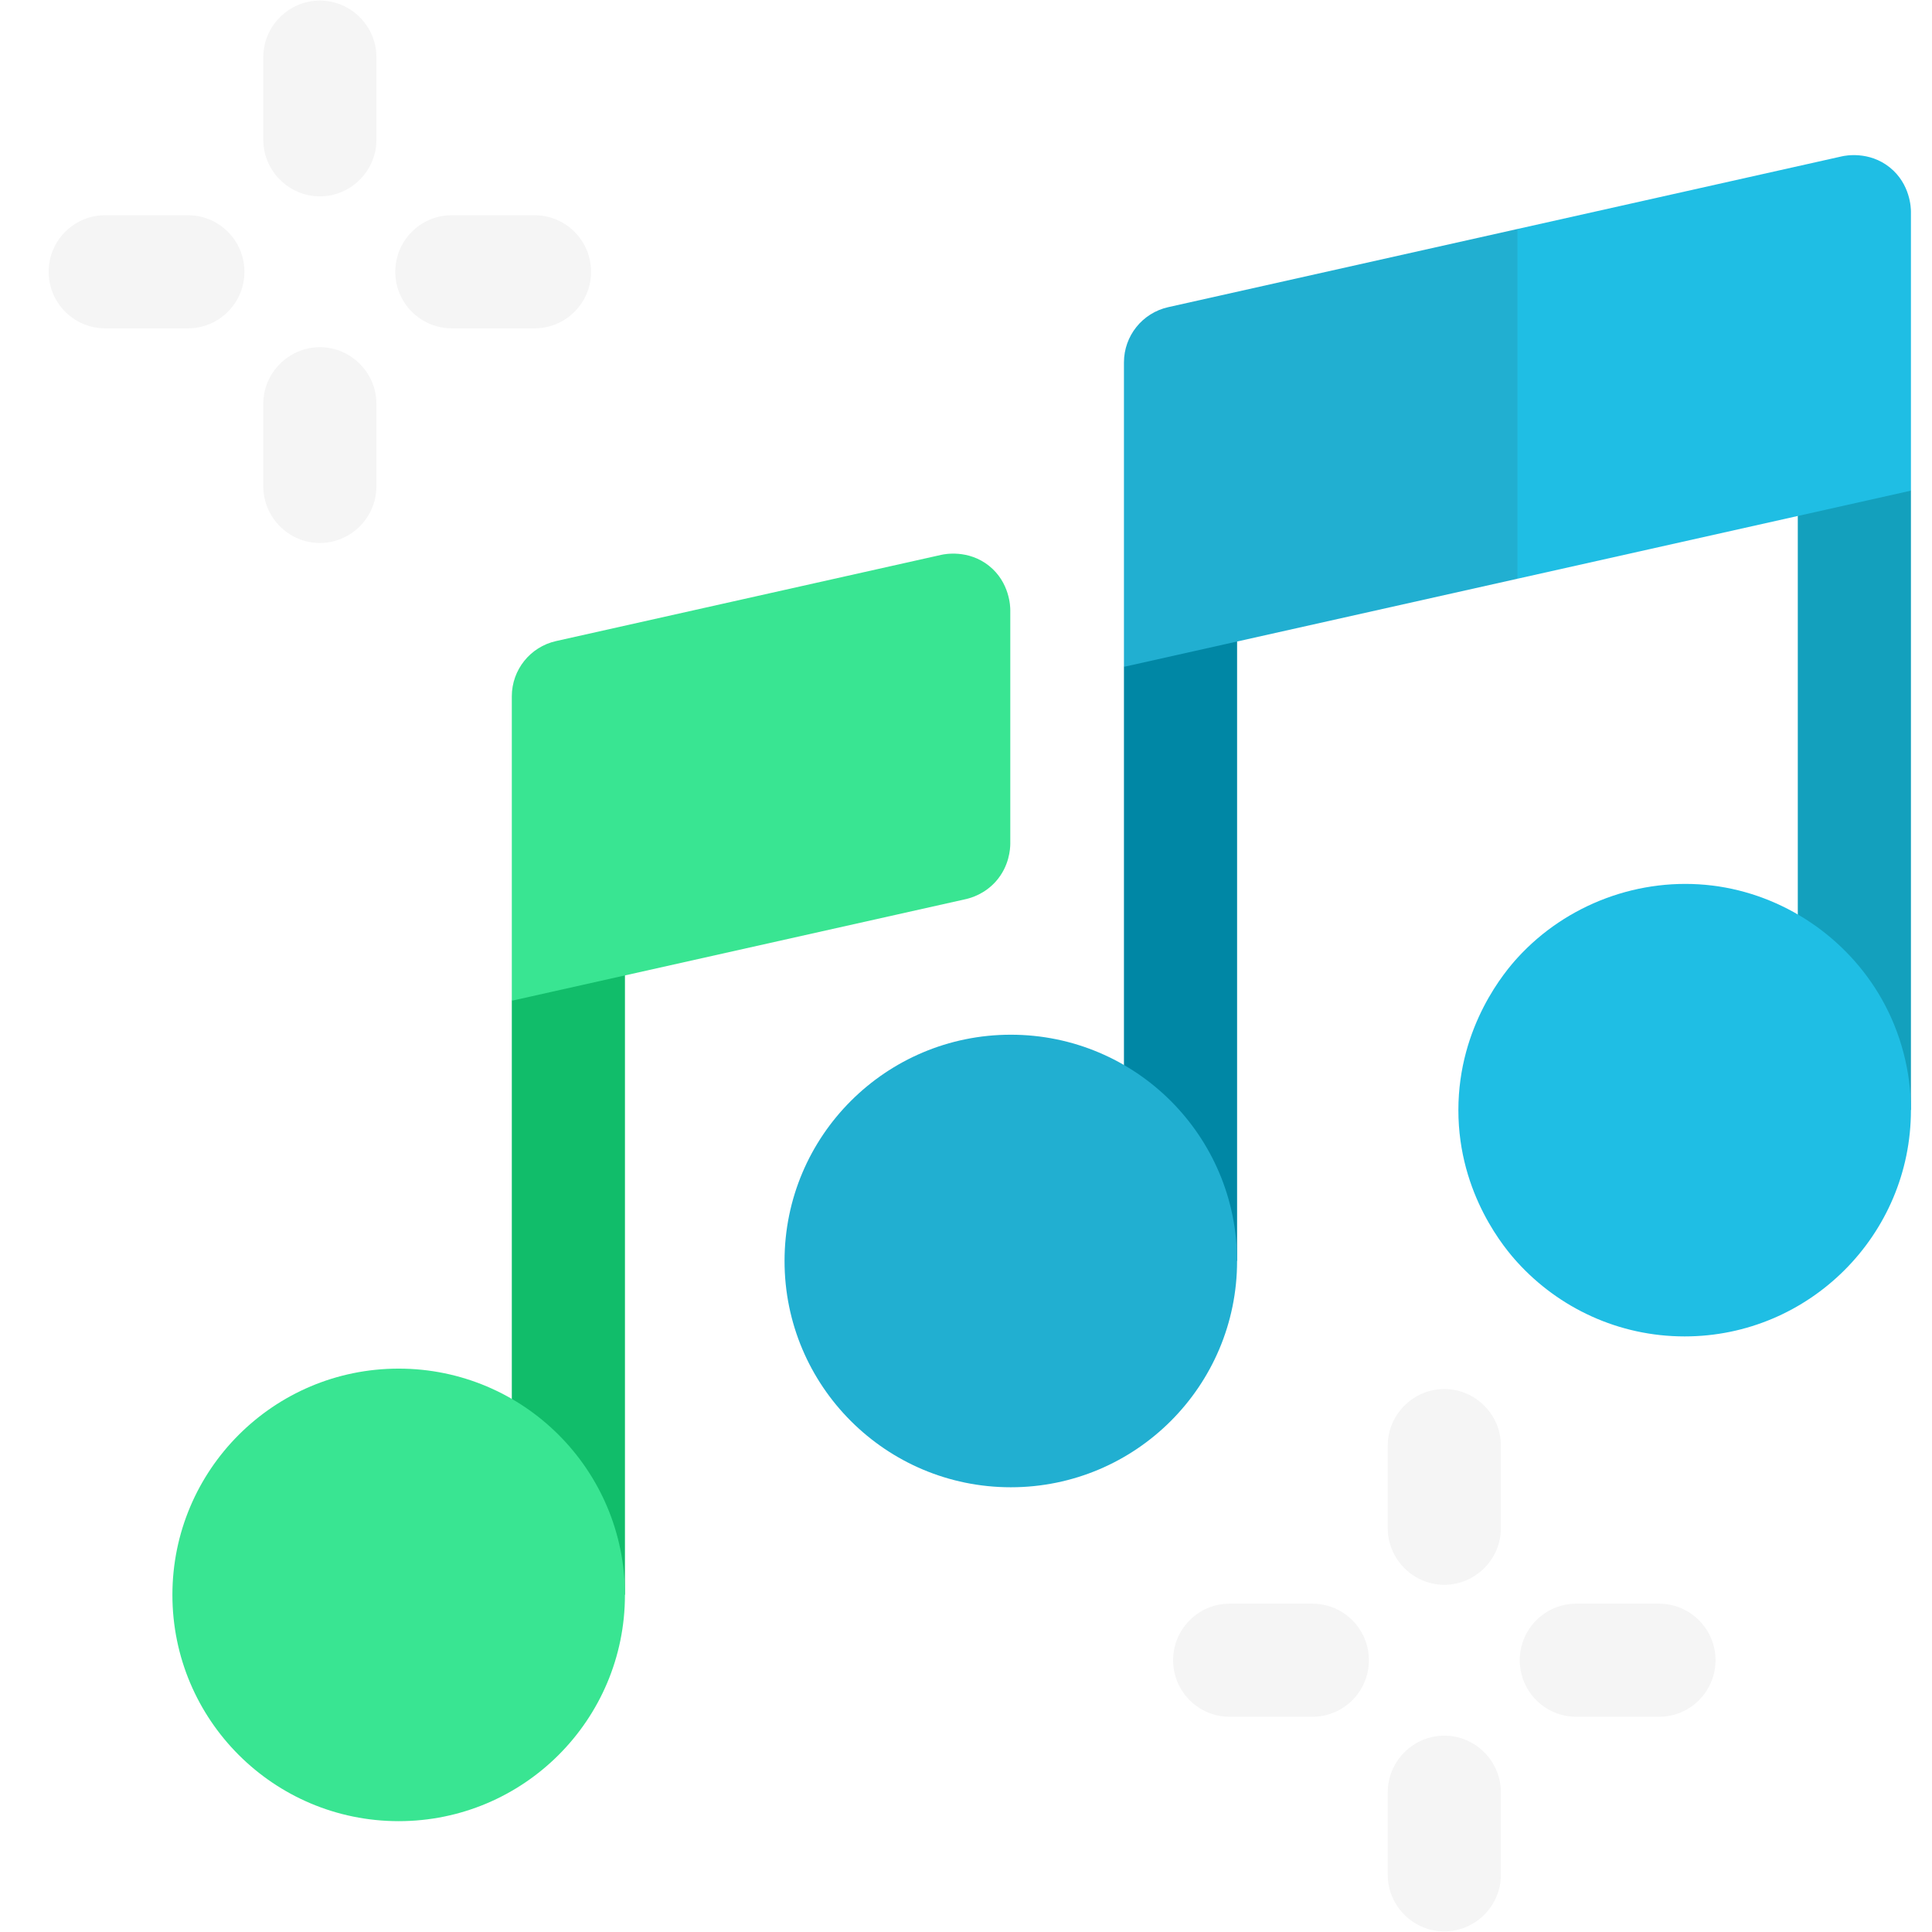 <svg width="1368" height="1368" viewBox="0 0 1368 1368" fill="none" xmlns="http://www.w3.org/2000/svg">
<g clip-path="url(#clip0_9_6)">
<path d="M226.486 139.034C204.512 139.034 186.432 120.954 186.432 98.98V40.461C186.432 18.487 204.512 0.406 226.486 0.406C248.46 0.406 266.54 18.487 266.54 40.461V98.98C266.54 120.954 248.46 139.034 226.486 139.034ZM226.486 384.474C204.512 384.474 186.432 366.393 186.432 344.419V285.9C186.432 263.926 204.512 245.846 226.486 245.846C248.46 245.846 266.54 263.926 266.54 285.9V344.419C266.54 366.393 248.46 384.474 226.486 384.474ZM378.466 232.494H319.946C297.826 232.494 279.892 214.561 279.892 192.44C279.892 170.319 297.826 152.386 319.946 152.386H378.466C400.586 152.386 418.52 170.319 418.52 192.44C418.52 214.561 400.586 232.494 378.466 232.494ZM133.026 232.494H74.507C52.386 232.494 34.452 214.561 34.452 192.44C34.452 170.319 52.386 152.386 74.507 152.386H133.026C155.147 152.386 173.08 170.319 173.08 192.44C173.08 214.561 155.147 232.494 133.026 232.494Z" fill="#F5F5F5"/>
<path d="M1022.69 1122.15C1000.71 1122.15 982.632 1104.07 982.632 1082.1V1023.58C982.632 1001.61 1000.71 983.526 1022.69 983.526C1044.66 983.526 1062.74 1001.61 1062.74 1023.58V1082.1C1062.74 1104.07 1044.66 1122.15 1022.69 1122.15ZM1022.69 1367.59C1000.71 1367.59 982.632 1349.51 982.632 1327.54V1269.02C982.632 1247.05 1000.71 1228.97 1022.69 1228.97C1044.66 1228.97 1062.74 1247.05 1062.74 1269.02V1327.54C1062.74 1349.51 1044.66 1367.59 1022.69 1367.59ZM1174.67 1215.61H1116.15C1094.03 1215.61 1076.09 1197.68 1076.09 1175.56C1076.09 1153.44 1094.03 1135.51 1116.15 1135.51H1174.67C1196.79 1135.51 1214.72 1153.44 1214.72 1175.56C1214.72 1197.68 1196.79 1215.61 1174.67 1215.61ZM929.226 1215.61H870.707C848.586 1215.61 830.652 1197.68 830.652 1175.56C830.652 1153.44 848.586 1135.51 870.707 1135.51H929.226C951.347 1135.51 969.28 1153.44 969.28 1175.56C969.28 1197.68 951.347 1215.61 929.226 1215.61Z" fill="#F5F5F5"/>
<g filter="url(#filter0_d_9_6)">
<path d="M856.421 438.6V877.249L788.667 850.922L776.312 738.527V456.545L818.665 398.223L856.421 438.6Z" fill="#0087A5"/>
<path d="M696.203 1037.47C784.689 1037.47 856.421 965.734 856.421 877.249C856.421 788.763 784.689 717.031 696.203 717.031C607.718 717.031 535.986 788.763 535.986 877.249C535.986 965.734 607.718 1037.47 696.203 1037.47Z" fill="#21AFD1"/>
<path d="M1054.93 146.524L1141.31 238.219L1054.93 394.167L776.312 456.545V240.972C776.312 222.227 789.316 205.992 807.608 201.879L1054.93 146.524Z" fill="#21AFD1"/>
<path d="M1333.55 331.789V770.437L1276.82 729.566L1253.44 631.716V349.733L1290.45 302.773L1333.55 331.789Z" fill="#13A0BD"/>
<path d="M1313.05 692.08C1288.28 648.079 1243.09 617.55 1192.91 611.413C1141.68 605.146 1089.68 624.471 1054.93 662.611C1046.98 671.321 1013.11 710.35 1013.11 770.437C1013.12 830.508 1046.97 869.523 1054.93 878.237C1084.22 910.414 1126.47 930.654 1173.33 930.654C1261.66 930.654 1333.55 858.77 1333.55 770.437C1333.55 743.085 1326.47 715.921 1313.05 692.08ZM1333.55 134.161V331.789L1054.93 394.167V146.524L1284.73 95.068C1286.86 94.59 1303.82 91.097 1318.54 102.892C1333.25 114.681 1333.55 131.977 1333.55 134.161Z" fill="#1FBEE4"/>
</g>
<g filter="url(#filter1_d_9_6)">
<path d="M422.979 675.055V1113.68L353.012 1069.09L342.871 974.955V692.972L375.51 633.436L422.979 675.055Z" fill="#11BD6A"/>
<path d="M262.762 1273.89C351.248 1273.89 422.979 1202.16 422.979 1113.68C422.979 1025.19 351.248 953.459 262.762 953.459C174.276 953.459 102.545 1025.19 102.545 1113.68C102.545 1202.16 174.276 1273.89 262.762 1273.89Z" fill="#39E592"/>
<path d="M695.829 416.33V581.888C695.787 585.207 695.228 597.648 685.623 608.46C677.706 617.376 668.12 620.137 664.534 620.981L342.871 692.972V477.4C342.871 458.654 355.875 442.419 374.166 438.307L647.016 377.237C649.145 376.759 666.101 373.267 680.822 385.061C695.536 396.851 695.829 414.146 695.829 416.33Z" fill="#39E592"/>
</g>
</g>
<defs>
<filter id="filter0_d_9_6" x="515.517" y="69.843" width="877.562" height="1023.25" filterUnits="userSpaceOnUse" color-interpolation-filters="sRGB">
<feFlood flood-opacity="0" result="BackgroundImageFix"/>
<feColorMatrix in="SourceAlpha" type="matrix" values="0 0 0 0 0 0 0 0 0 0 0 0 0 0 0 0 0 0 127 0" result="hardAlpha"/>
<feOffset dx="19.531" dy="15.625"/>
<feGaussianBlur stdDeviation="20"/>
<feComposite in2="hardAlpha" operator="out"/>
<feColorMatrix type="matrix" values="0 0 0 0 0.129 0 0 0 0 0.686 0 0 0 0 0.82 0 0 0 0.6 0"/>
<feBlend mode="normal" in2="BackgroundImageFix" result="effect1_dropShadow_9_6"/>
<feBlend mode="normal" in="SourceGraphic" in2="effect1_dropShadow_9_6" result="shape"/>
</filter>
<filter id="filter1_d_9_6" x="82.076" y="352.013" width="673.285" height="977.506" filterUnits="userSpaceOnUse" color-interpolation-filters="sRGB">
<feFlood flood-opacity="0" result="BackgroundImageFix"/>
<feColorMatrix in="SourceAlpha" type="matrix" values="0 0 0 0 0 0 0 0 0 0 0 0 0 0 0 0 0 0 127 0" result="hardAlpha"/>
<feOffset dx="19.531" dy="15.625"/>
<feGaussianBlur stdDeviation="20"/>
<feComposite in2="hardAlpha" operator="out"/>
<feColorMatrix type="matrix" values="0 0 0 0 0.067 0 0 0 0 0.741 0 0 0 0 0.416 0 0 0 0.6 0"/>
<feBlend mode="normal" in2="BackgroundImageFix" result="effect1_dropShadow_9_6"/>
<feBlend mode="normal" in="SourceGraphic" in2="effect1_dropShadow_9_6" result="shape"/>
</filter>
<clipPath id="clip0_9_6">
<rect width="1367.19" height="1367.19" fill="white" transform="translate(0.406 0.406)"/>
</clipPath>
</defs>
</svg>
